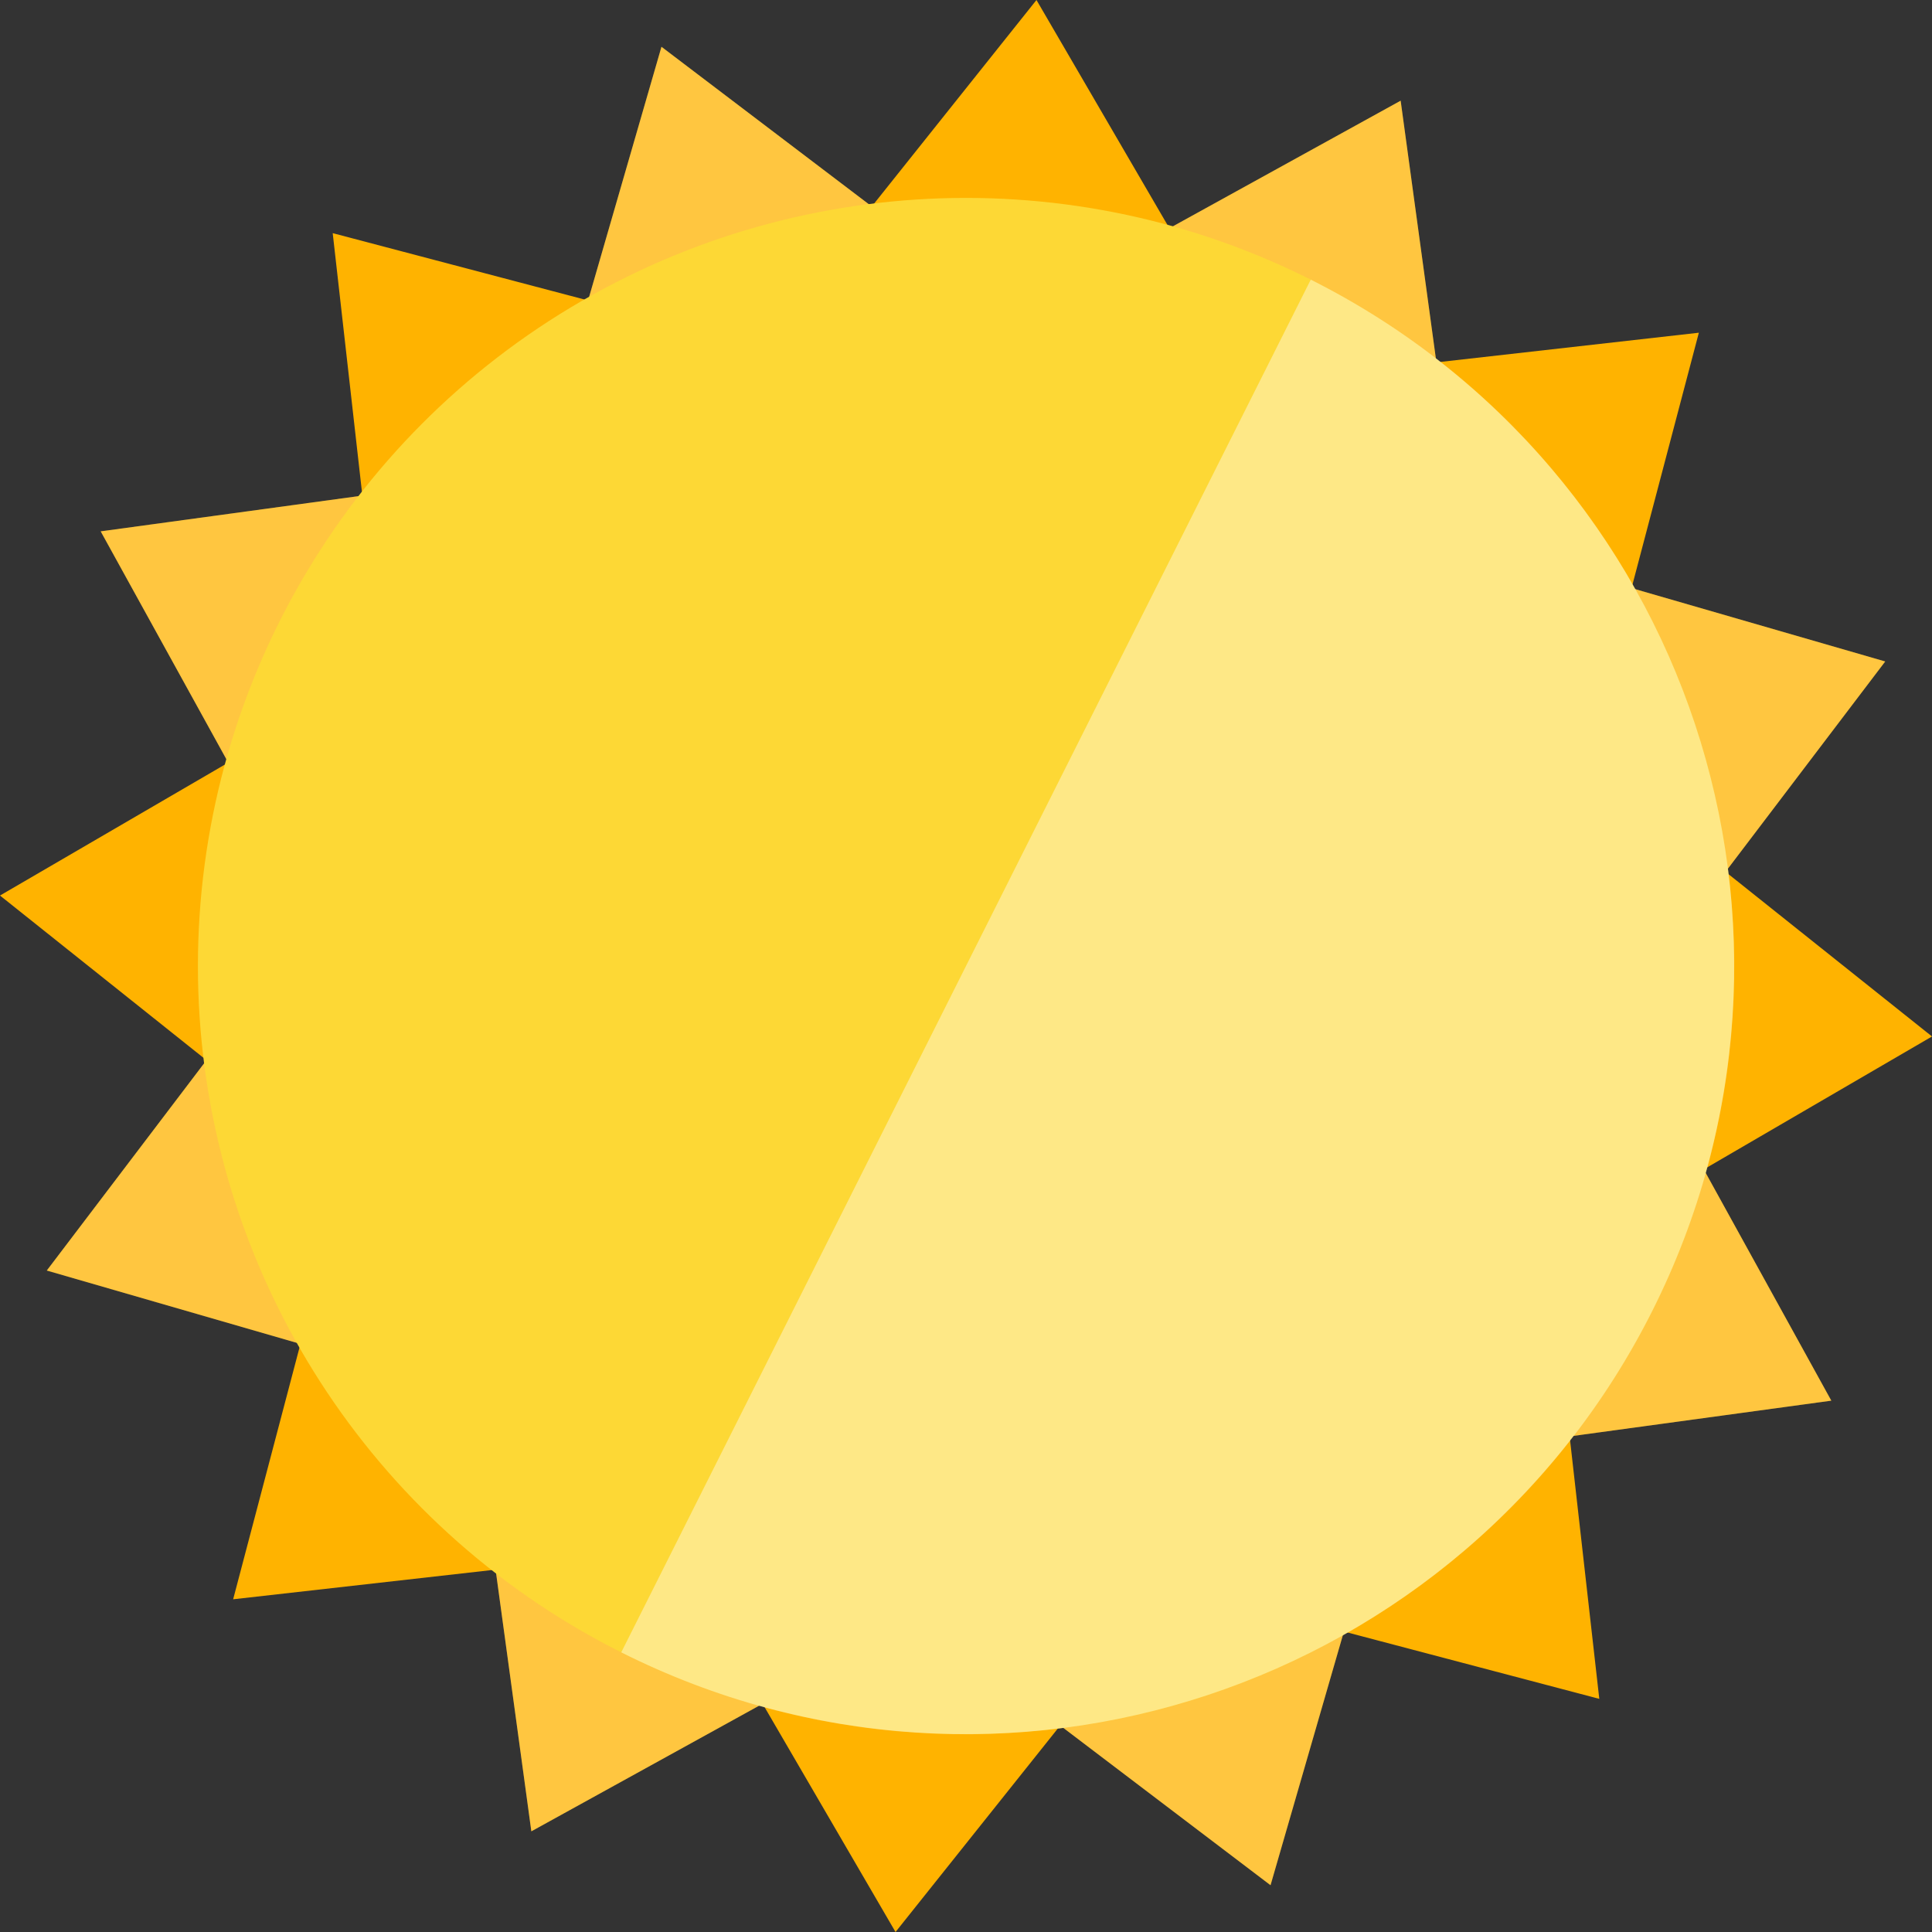 <?xml version="1.0" encoding="utf-8"?>
<!-- Generator: Adobe Illustrator 16.0.0, SVG Export Plug-In . SVG Version: 6.00 Build 0)  -->
<!DOCTYPE svg PUBLIC "-//W3C//DTD SVG 1.1//EN" "http://www.w3.org/Graphics/SVG/1.1/DTD/svg11.dtd">
<svg version="1.1" xmlns="http://www.w3.org/2000/svg" xmlns:xlink="http://www.w3.org/1999/xlink" x="0px" y="0px"
	 width="269.347px" height="269.348px" viewBox="0 0 269.347 269.348" enable-background="new 0 0 269.347 269.348"
	 xml:space="preserve">
<rect x="0" y="0" width="269.347" height="269.348" fill="#333333" stroke="none"/>
<g id="background">
</g>
<g id="objects">
	<g>
		<g>
			<polygon fill="#FFB300" points="177.129,262.824 147.808,240.562 124.849,269.348 106.319,237.526 74.077,255.311 
				69.093,218.828 32.504,222.962 41.887,187.359 6.523,177.129 28.785,147.808 0,124.85 31.82,106.319 14.037,74.078 
				50.519,69.094 46.384,32.504 81.988,41.888 92.218,6.523 121.539,28.785 144.498,0 163.028,31.821 195.269,14.038 200.253,50.52 
				236.843,46.385 227.459,81.988 262.824,92.218 240.562,121.54 269.347,144.498 237.526,163.028 255.31,195.27 218.828,200.254 
				222.962,236.844 187.359,227.46 			"/>
			<rect x="134.673" y="134.674" fill="#FFB300" width="0" height="0"/>
			<polygon fill="#FFB300" points="134.673,134.674 134.673,134.674 134.673,134.674 			"/>
			<polygon fill="#FFB300" points="134.673,134.674 134.673,134.674 134.673,134.674 			"/>
			<polygon fill="#FFB300" points="134.673,134.674 134.673,134.674 134.673,134.674 			"/>
			<rect x="134.673" y="134.674" fill="#FFB300" width="0" height="0"/>
			<rect x="134.673" y="134.674" fill="#FFB300" width="0" height="0"/>
			<polygon fill="#FFB300" points="134.673,134.674 134.673,134.674 134.673,134.674 			"/>
			<polygon fill="#FFB300" points="134.673,134.674 134.673,134.674 134.673,134.674 			"/>
			<polygon fill="#FFB300" points="134.673,134.674 134.673,134.674 134.673,134.674 			"/>
			<polygon fill="#FFB300" points="134.673,134.674 134.673,134.674 134.673,134.674 			"/>
			<polygon opacity="0.25" fill="#FFFFFF" points="147.808,240.562 177.129,262.824 187.359,227.46 134.673,134.674 			"/>
			<polygon fill="#FFB300" points="134.673,134.674 134.673,134.674 134.673,134.674 			"/>
			<polygon fill="#FFB300" points="134.673,134.674 134.673,134.674 134.673,134.674 			"/>
			<polygon fill="#FFB300" points="134.673,134.674 134.673,134.674 134.673,134.674 			"/>
			<rect x="134.673" y="134.674" fill="#FFB300" width="0" height="0"/>
			<polygon opacity="0.25" fill="#FFFFFF" points="134.673,134.674 200.253,50.52 195.27,14.038 163.028,31.821 163.028,31.821 
				134.673,134.674 			"/>
			<polygon opacity="0.25" fill="#FFFFFF" points="50.519,69.094 14.037,74.078 31.82,106.319 31.82,106.319 134.673,134.674 			"/>
			<polygon opacity="0.25" fill="#FFFFFF" points="134.673,134.674 28.785,147.808 28.785,147.808 6.523,177.129 41.887,187.359 
				134.673,134.674 			"/>
			<polygon opacity="0.25" fill="#FFFFFF" points="134.673,134.674 69.093,218.828 69.093,218.828 74.077,255.311 106.319,237.526 
				106.319,237.526 134.673,134.674 			"/>
			<polygon opacity="0.25" fill="#FFFFFF" points="134.673,134.674 240.562,121.54 240.562,121.54 262.824,92.218 227.459,81.988 
				134.673,134.674 			"/>
			<polygon opacity="0.25" fill="#FFFFFF" points="134.673,134.674 134.673,134.674 121.539,28.785 92.218,6.523 81.988,41.888 
				81.988,41.888 134.673,134.674 			"/>
			<polygon opacity="0.25" fill="#FFFFFF" points="134.673,134.674 134.673,134.674 218.828,200.254 255.31,195.27 237.526,163.028 
				237.526,163.028 134.673,134.674 			"/>
			<g>
				<circle fill="#FDD835" cx="134.674" cy="134.674" r="107.082"/>
				<path opacity="0.4" fill="#FFFFFF" d="M182.738,38.985c52.847,26.545,74.169,90.906,47.625,143.753
					c-26.545,52.847-90.906,74.169-143.753,47.624"/>
			</g>
		</g>
	</g>
</g>
</svg>
